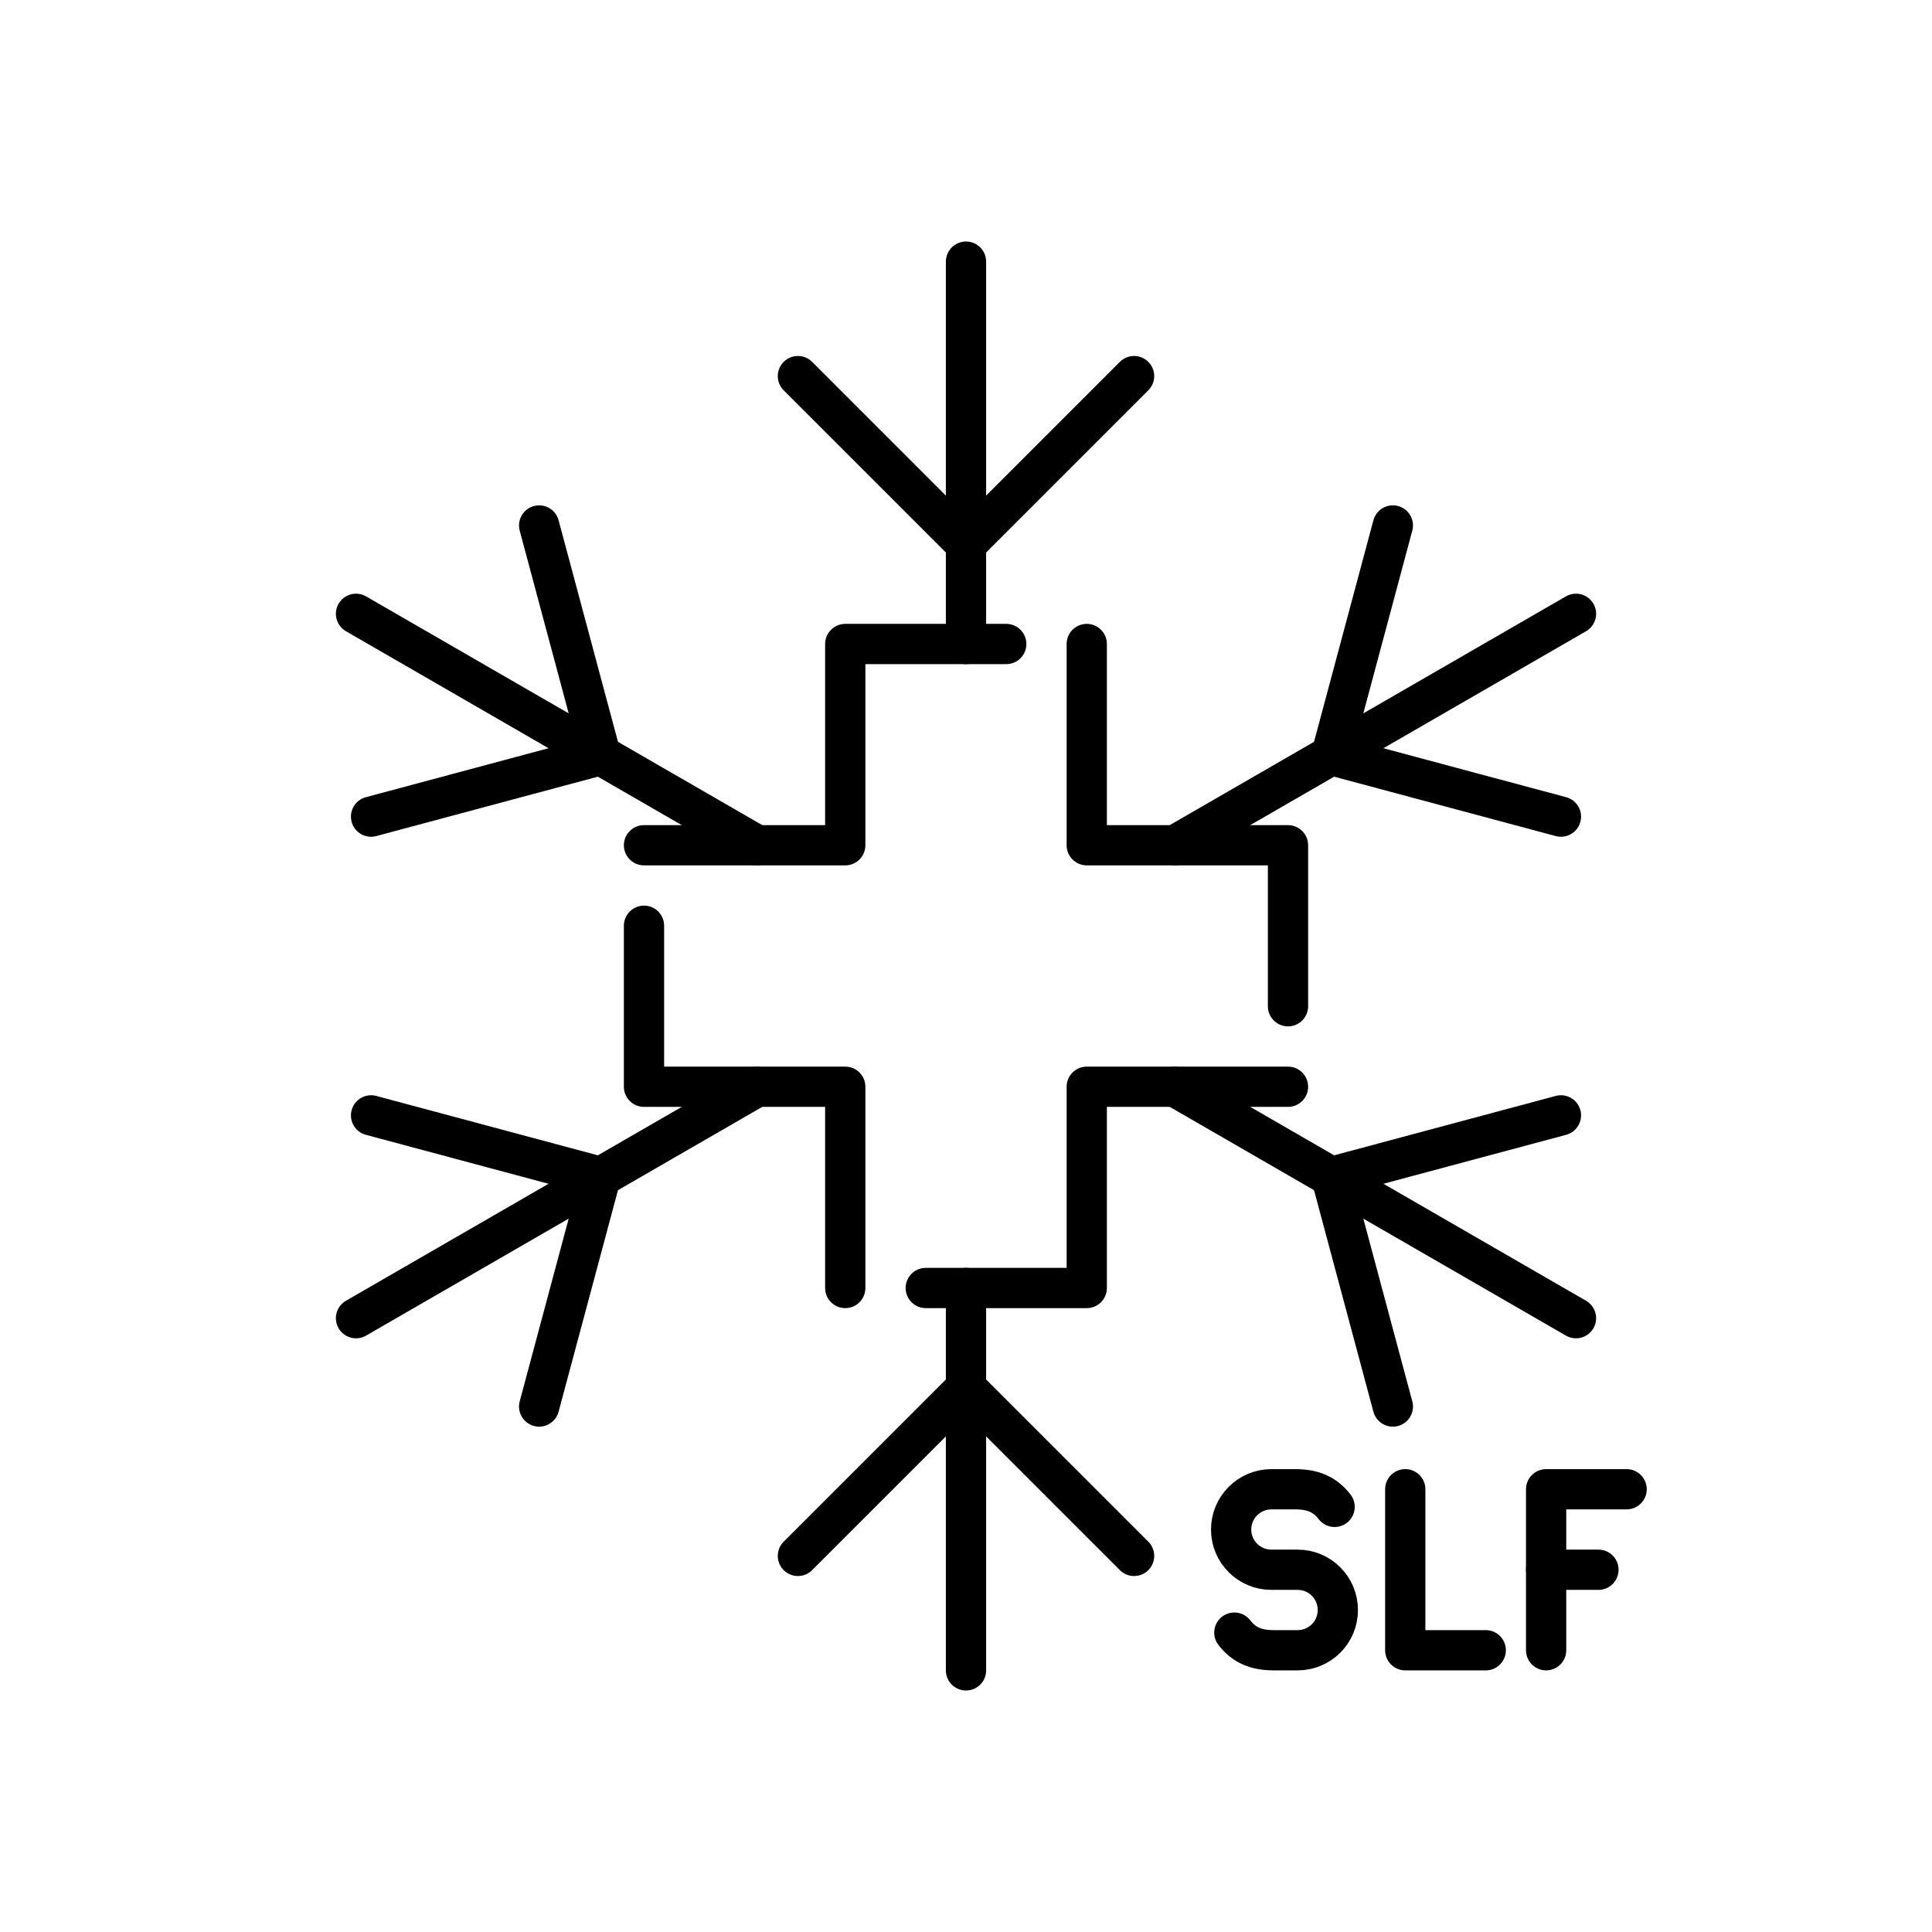 <?xml version="1.0" encoding="UTF-8" standalone="no"?>
<!DOCTYPE svg PUBLIC "-//W3C//DTD SVG 1.1//EN" "http://www.w3.org/Graphics/SVG/1.1/DTD/svg11.dtd">
<svg width="100%" height="100%" viewBox="0 0 48 48" version="1.1" xmlns="http://www.w3.org/2000/svg" xmlns:xlink="http://www.w3.org/1999/xlink" xml:space="preserve" xmlns:serif="http://www.serif.com/" style="fill-rule:evenodd;clip-rule:evenodd;stroke-linecap:round;stroke-linejoin:round;stroke-miterlimit:1.5;">
    <g>
        <path d="M25,16L21,16L21,21L16,21" style="fill:none;stroke:black;stroke-width:1px;"/>
        <path d="M32,25L32,21L27,21L27,16" style="fill:none;stroke:black;stroke-width:1px;"/>
        <path d="M23,32L27,32L27,27L32,27" style="fill:none;stroke:black;stroke-width:1px;"/>
        <path d="M16,23L16,27L21,27L21,32" style="fill:none;stroke:black;stroke-width:1px;"/>
    </g>
    <g>
        <g>
            <path d="M24,16L24,6.5L24,13.52" style="fill:none;stroke:black;stroke-width:1px;"/>
            <path d="M24,13.52L28.176,9.344" style="fill:none;stroke:black;stroke-width:1px;"/>
            <path d="M24,13.52L19.824,9.344" style="fill:none;stroke:black;stroke-width:1px;"/>
        </g>
        <g>
            <path d="M24,32L24,41.5L24,34.48" style="fill:none;stroke:black;stroke-width:1px;"/>
            <path d="M24,34.48L19.824,38.656" style="fill:none;stroke:black;stroke-width:1px;"/>
            <path d="M24,34.48L28.176,38.656" style="fill:none;stroke:black;stroke-width:1px;"/>
        </g>
        <g>
            <path d="M29.196,21L39.155,15.25L33.076,18.76" style="fill:none;stroke:black;stroke-width:1px;"/>
            <path d="M33.076,18.76L38.781,20.289" style="fill:none;stroke:black;stroke-width:1px;"/>
            <path d="M33.076,18.76L34.605,13.055" style="fill:none;stroke:black;stroke-width:1px;"/>
        </g>
        <g>
            <path d="M18.804,27L8.845,32.75L14.924,29.24" style="fill:none;stroke:black;stroke-width:1px;"/>
            <path d="M14.924,29.24L9.219,27.711" style="fill:none;stroke:black;stroke-width:1px;"/>
            <path d="M14.924,29.24L13.395,34.945" style="fill:none;stroke:black;stroke-width:1px;"/>
        </g>
        <g>
            <path d="M29.196,27L39.155,32.75L33.076,29.24" style="fill:none;stroke:black;stroke-width:1px;"/>
            <path d="M33.076,29.24L34.605,34.945" style="fill:none;stroke:black;stroke-width:1px;"/>
            <path d="M33.076,29.24L38.781,27.711" style="fill:none;stroke:black;stroke-width:1px;"/>
        </g>
        <g>
            <path d="M18.804,21L8.845,15.25L14.924,18.76" style="fill:none;stroke:black;stroke-width:1px;"/>
            <path d="M14.924,18.76L13.395,13.055" style="fill:none;stroke:black;stroke-width:1px;"/>
            <path d="M14.924,18.76L9.219,20.289" style="fill:none;stroke:black;stroke-width:1px;"/>
        </g>
    </g>
    <g>
        <path id="L" d="M34.913,37L34.913,41L36.913,41" style="fill:none;fill-rule:nonzero;stroke:black;stroke-width:1px;stroke-miterlimit:2;"/>
        <path id="S" d="M30.667,40.562C30.912,40.881 31.22,41 31.647,41L32.24,41C32.791,41 33.238,40.553 33.238,40.002L33.238,39.998C33.238,39.447 32.791,39 32.24,39L31.586,39C31.035,39 30.587,38.553 30.587,38.001L30.587,38.001C30.587,37.448 31.036,37 31.589,37L32.178,37C32.605,37 32.913,37.119 33.158,37.438" style="fill:none;fill-rule:nonzero;stroke:black;stroke-width:1px;stroke-miterlimit:2;"/>
        <g id="F">
            <path d="M38.413,39L39.713,39" style="fill:none;fill-rule:nonzero;stroke:black;stroke-width:1px;stroke-miterlimit:2;"/>
            <path d="M38.413,41L38.413,37L40.413,37" style="fill:none;fill-rule:nonzero;stroke:black;stroke-width:1px;stroke-miterlimit:2;"/>
        </g>
    </g>
</svg>
